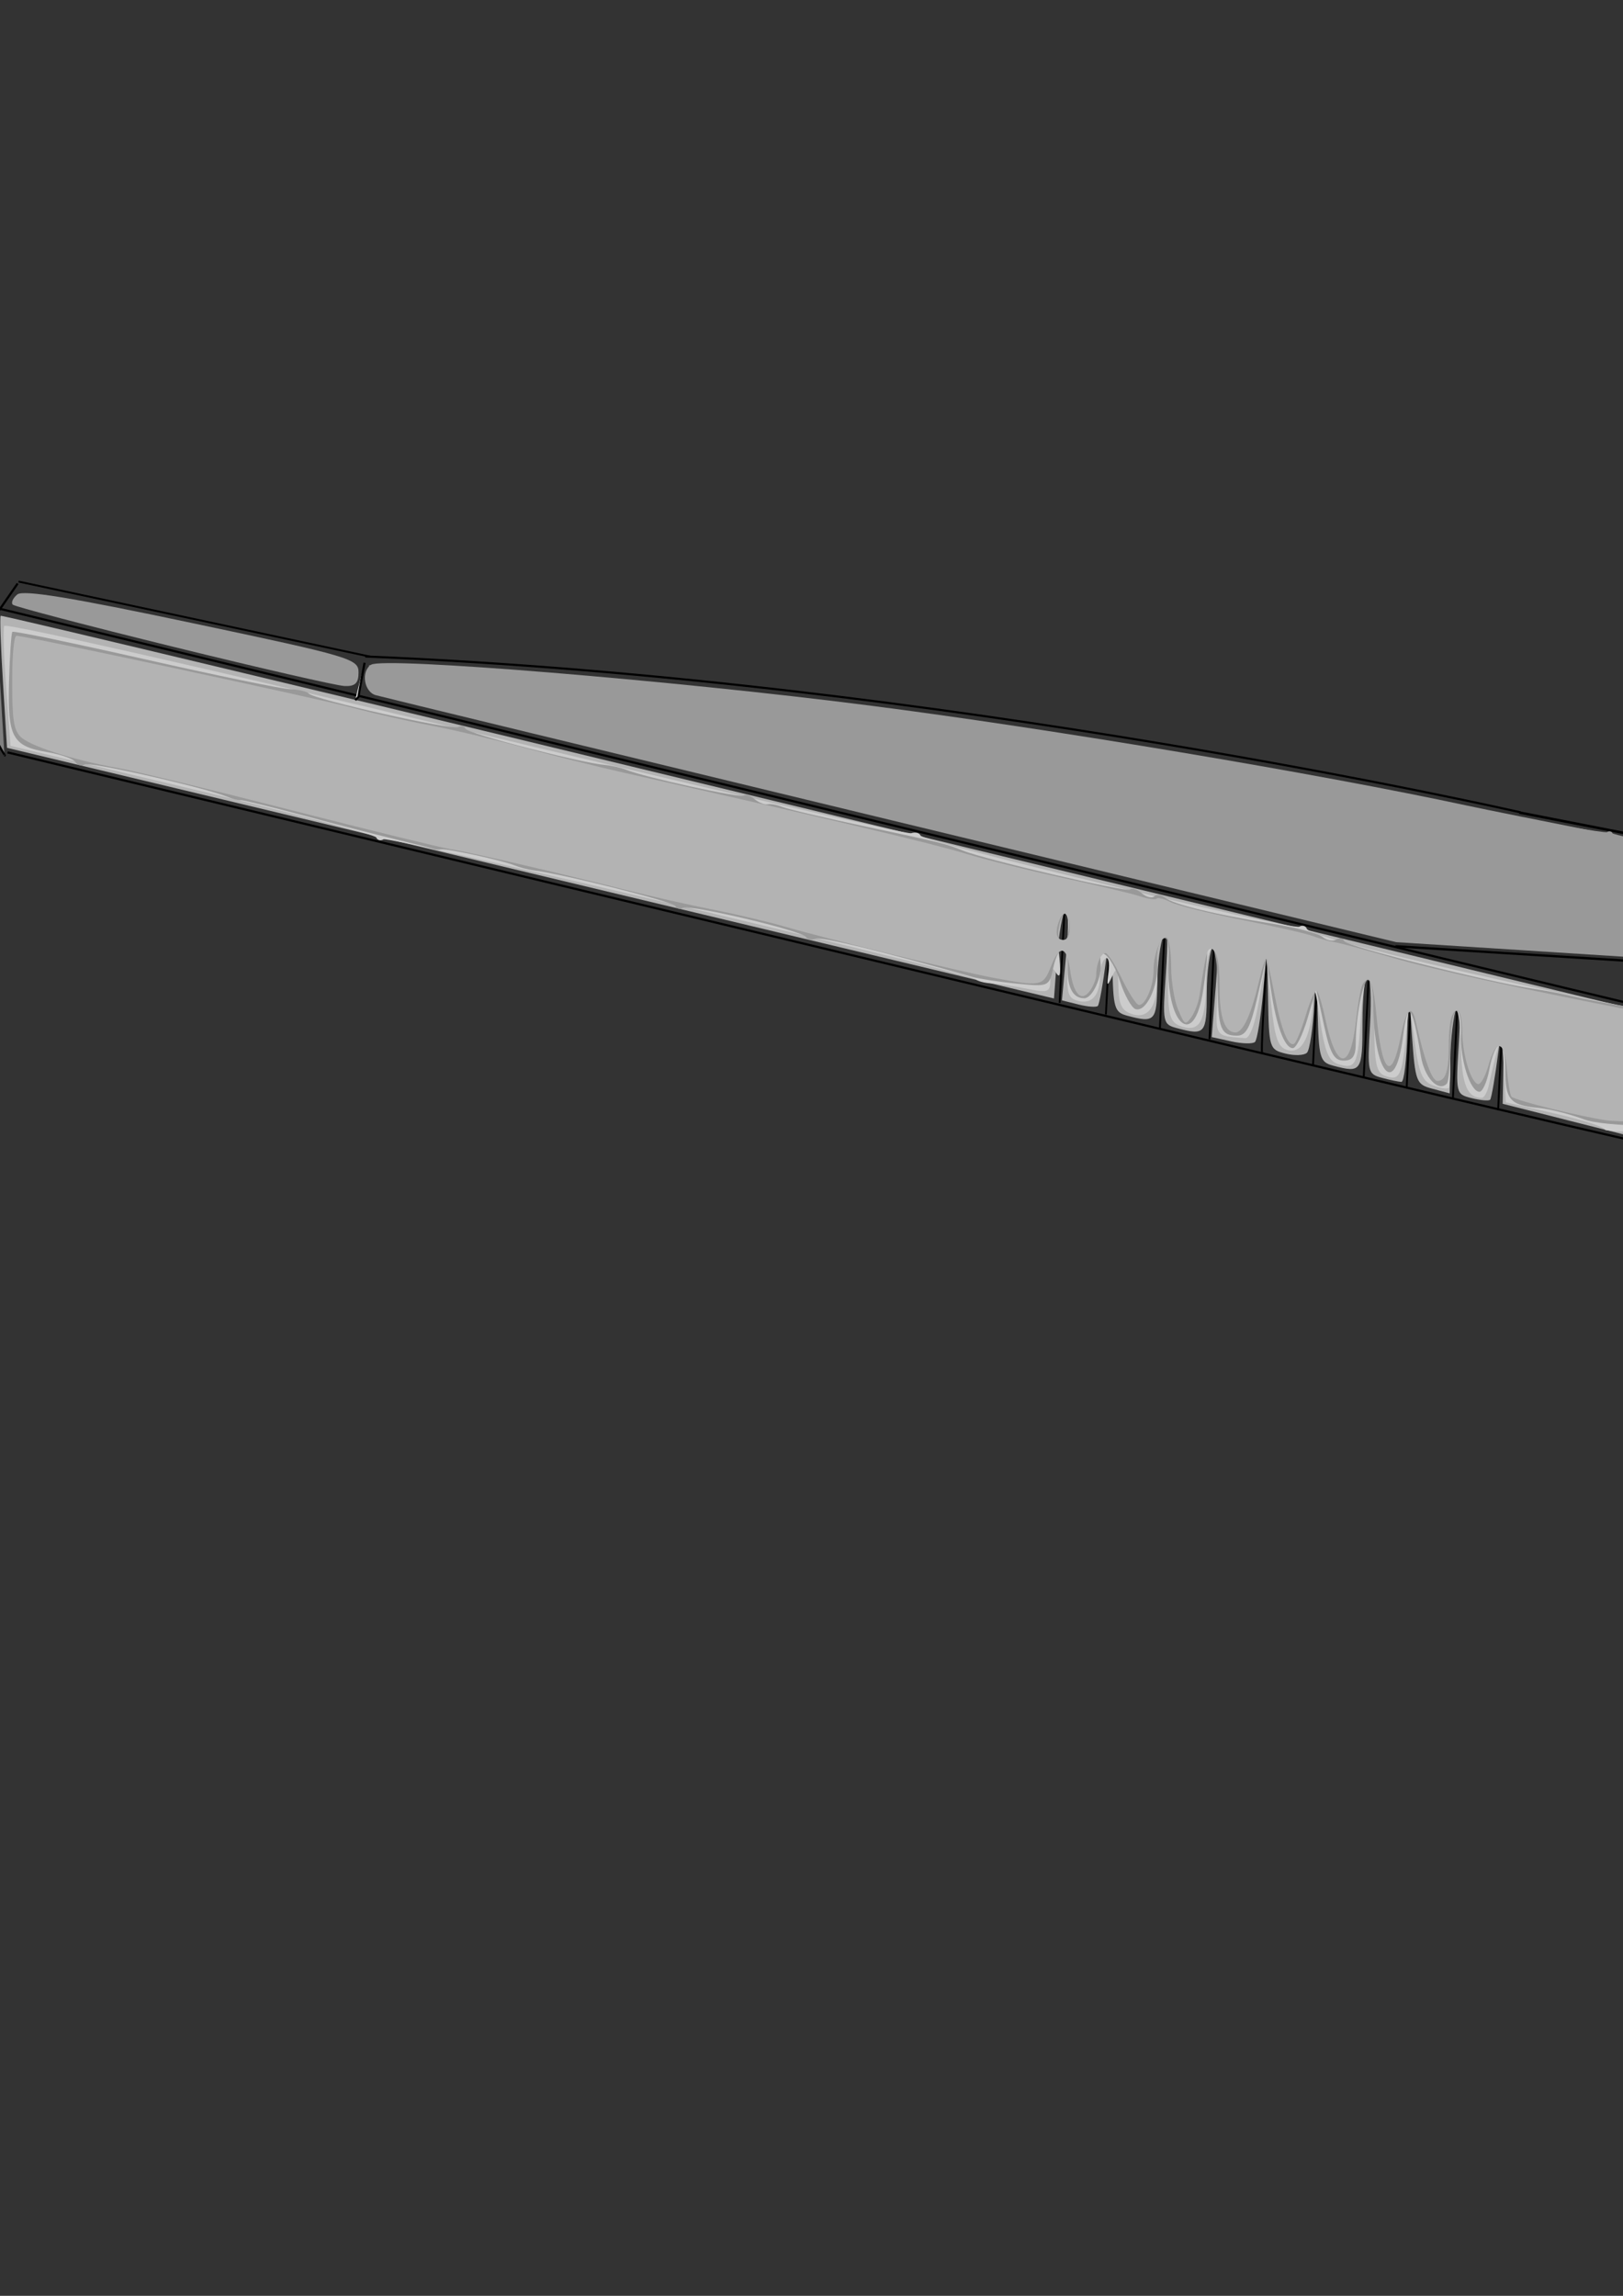 <?xml version="1.0" encoding="UTF-8" standalone="no"?>
<!-- Created with Inkscape (http://www.inkscape.org/) -->

<svg
   xmlns:dc="http://purl.org/dc/elements/1.1/"
   xmlns:cc="http://creativecommons.org/ns#"
   xmlns:rdf="http://www.w3.org/1999/02/22-rdf-syntax-ns#"
   xmlns:svg="http://www.w3.org/2000/svg"
   xmlns="http://www.w3.org/2000/svg"
   xmlns:sodipodi="http://sodipodi.sourceforge.net/DTD/sodipodi-0.dtd"
   xmlns:inkscape="http://www.inkscape.org/namespaces/inkscape"
   width="744.094"
   height="1052.362"
   id="svg2"
   version="1.1"
   inkscape:version="0.48.4 r9939"
   sodipodi:docname="drawing.svg">
  <rect width="100%" height="100%" fill="#333333" stroke="none"/>
  <defs
     id="defs4" />
  <sodipodi:namedview
     id="base"
     pagecolor="#ffffff"
     bordercolor="#666666"
     borderopacity="1.0"
     inkscape:pageopacity="0.0"
     inkscape:pageshadow="2"
     inkscape:zoom="0.49497475"
     inkscape:cx="511.25642"
     inkscape:cy="611.1296"
     inkscape:document-units="px"
     inkscape:current-layer="layer1"
     showgrid="false"
     showborder="false"
     inkscape:window-width="1366"
     inkscape:window-height="716"
     inkscape:window-x="0"
     inkscape:window-y="0"
     inkscape:window-maximized="1" />
  <g
     inkscape:label="Layer 1"
     inkscape:groupmode="layer"
     id="layer1">
    <path
       style="fill:none;stroke:#000000;stroke-width:1px;stroke-linecap:butt;stroke-linejoin:miter;stroke-opacity:1"
       d="M 3.449,344.888 C 759.043,526.715 757.023,524.695 757.023,524.695"
       id="path3080"
       inkscape:connector-curvature="0" />
    <path
       style="fill:none;stroke:#000000;stroke-width:1px;stroke-linecap:butt;stroke-linejoin:miter;stroke-opacity:1"
       d="M -2.02,278.585 C 755.594,462.433 757.614,462.433 757.614,462.433"
       id="path3088"
       inkscape:connector-curvature="0" />
    <path
       style="fill:none;stroke:#000000;stroke-width:0.97px;stroke-linecap:butt;stroke-linejoin:miter;stroke-opacity:1"
       d="m 756.625,524.72 c 286.582,-1.702 286.582,-1.702 286.582,-1.702"
       id="path3090"
       inkscape:connector-curvature="0" />
    <path
       style="fill:none;stroke:#000000;stroke-width:1.014px;stroke-linecap:butt;stroke-linejoin:miter;stroke-opacity:1"
       d="m 755.601,462.44 c 286.811,42.412 288.889,42.412 288.889,42.412 l 0,0 -4.157,0"
       id="path3092"
       inkscape:connector-curvature="0" />
    <path
       style="fill:none;stroke:#000000;stroke-width:1.148px;stroke-linecap:butt;stroke-linejoin:miter;stroke-opacity:1"
       d="m 1044.304,504.911 c 5.762,11.33 -1.373,18.117 -1.373,18.117"
       id="path3094"
       inkscape:connector-curvature="0"
       sodipodi:nodetypes="cc" />
    <path
       style="fill:none;stroke:#000000;stroke-width:1.152px;stroke-linecap:butt;stroke-linejoin:miter;stroke-opacity:1"
       d="m 696.504,372.438 c 350.216,68.449 350.216,68.449 350.216,68.449"
       id="path3100"
       inkscape:connector-curvature="0" />
    <path
       style="fill:none;stroke:#000000;stroke-width:0.973px;stroke-linecap:butt;stroke-linejoin:miter;stroke-opacity:1"
       d="m 167.434,300.92 c 264.165,10.733 529.466,71.397 529.723,71.456"
       id="path3102"
       inkscape:connector-curvature="0"
       sodipodi:nodetypes="cc" />
    <path
       style="fill:none;stroke:#000000;stroke-width:0.878px;stroke-linecap:butt;stroke-linejoin:miter;stroke-opacity:1"
       d="M 8.51,266.587 C 169.704,300.995 169.704,300.995 169.704,300.995"
       id="path3104"
       inkscape:connector-curvature="0" />
    <path
       style="fill:none;stroke:#000000;stroke-width:1.274px;stroke-linecap:butt;stroke-linejoin:miter;stroke-opacity:1"
       d="m 1047.119,440.094 c 13.324,13.204 -1.622,19.13 -1.727,19.172"
       id="path3106"
       inkscape:connector-curvature="0"
       sodipodi:nodetypes="cc" />
    <path
       style="fill:#808080;stroke:#000000;stroke-width:0.961px;stroke-linecap:butt;stroke-linejoin:miter;stroke-opacity:1"
       d="m -2.02,278.566 c -12.723,51.419 6.035,68.592 4.059,67.722"
       id="path3114"
       inkscape:connector-curvature="0"
       sodipodi:nodetypes="cc" />
    <path
       style="fill:none;stroke:#000000;stroke-width:0.859px;stroke-linecap:butt;stroke-linejoin:miter;stroke-opacity:1"
       d="m 688.995,464.383 c -2.161,44.588 -2.161,44.588 -2.161,44.588"
       id="path3118"
       inkscape:connector-curvature="0"
       inkscape:transform-center-x="1.5431856"
       inkscape:transform-center-y="8.0107598" />
    <path
       style="fill:none;stroke:#000000;stroke-width:0.861px;stroke-linecap:butt;stroke-linejoin:miter;stroke-opacity:1"
       d="m 647.072,453.777 c -2.159,44.838 -2.159,44.838 -2.159,44.838"
       id="path3118-8"
       inkscape:connector-curvature="0"
       inkscape:transform-center-x="1.5417509"
       inkscape:transform-center-y="8.0557765" />
    <path
       style="fill:none;stroke:#000000;stroke-width:0.863px;stroke-linecap:butt;stroke-linejoin:miter;stroke-opacity:1"
       d="m 668.284,458.324 c -2.157,45.089 -2.157,45.089 -2.157,45.089"
       id="path3118-7"
       inkscape:connector-curvature="0"
       inkscape:transform-center-x="1.5403217"
       inkscape:transform-center-y="8.1007845" />
    <path
       style="fill:none;stroke:#000000;stroke-width:0.857px;stroke-linecap:butt;stroke-linejoin:miter;stroke-opacity:1"
       d="m 627.376,449.735 c -2.163,44.337 -2.163,44.337 -2.163,44.337"
       id="path3118-9"
       inkscape:connector-curvature="0"
       inkscape:transform-center-x="1.5446257"
       inkscape:transform-center-y="7.9657496" />
    <path
       style="fill:none;stroke:#000000;stroke-width:0.867px;stroke-linecap:butt;stroke-linejoin:miter;stroke-opacity:1"
       d="m 604.138,442.669 c -2.153,45.59 -2.153,45.59 -2.153,45.59"
       id="path3118-2"
       inkscape:connector-curvature="0"
       inkscape:transform-center-x="1.5374793"
       inkscape:transform-center-y="8.1908146" />
    <path
       style="fill:none;stroke:#000000;stroke-width:0.863px;stroke-linecap:butt;stroke-linejoin:miter;stroke-opacity:1"
       d="m 580.906,437.111 c -3.309,50.174 -2.216,45.391 -2.154,45.118"
       id="path3118-77"
       inkscape:connector-curvature="0"
       inkscape:transform-center-x="1.537782"
       inkscape:transform-center-y="8.1060799"
       sodipodi:nodetypes="cc" />
    <path
       style="fill:none;stroke:#000000;stroke-width:0.861px;stroke-linecap:butt;stroke-linejoin:miter;stroke-opacity:1"
       d="m 556.664,431.554 c -2.159,44.838 -2.159,44.838 -2.159,44.838"
       id="path3118-27"
       inkscape:connector-curvature="0"
       inkscape:transform-center-x="1.5417509"
       inkscape:transform-center-y="8.0557765" />
    <path
       style="fill:none;stroke:#000000;stroke-width:0.861px;stroke-linecap:butt;stroke-linejoin:miter;stroke-opacity:1"
       d="m 533.935,426.503 c -2.159,44.838 -2.159,44.838 -2.159,44.838"
       id="path3118-0"
       inkscape:connector-curvature="0"
       inkscape:transform-center-x="1.5417509"
       inkscape:transform-center-y="8.0557765" />
    <path
       style="fill:none;stroke:#000000;stroke-width:0.843px;stroke-linecap:butt;stroke-linejoin:miter;stroke-opacity:1"
       d="m 509.196,422.453 c -2.178,42.584 -2.178,42.584 -2.178,42.584"
       id="path3118-4"
       inkscape:connector-curvature="0"
       inkscape:transform-center-x="1.5548627"
       inkscape:transform-center-y="7.6507269" />
    <path
       style="fill:none;stroke:#000000;stroke-width:1.043px;stroke-linecap:butt;stroke-linejoin:miter;stroke-opacity:1"
       d="m 639.769,433.74 c 403.611,25.34 406.414,25.34 406.414,25.34"
       id="path3199"
       inkscape:connector-curvature="0" />
    <path
       style="fill:none;stroke:#000000;stroke-width:0.83px;stroke-linecap:butt;stroke-linejoin:miter;stroke-opacity:1"
       d="m 487.989,418.659 c -2.19,41.081 -2.19,41.081 -2.19,41.081"
       id="path3118-4-5"
       inkscape:connector-curvature="0"
       inkscape:transform-center-x="1.5638642"
       inkscape:transform-center-y="7.3807636" />
    <path
       style="fill:none;stroke:#000000;stroke-width:1px;stroke-linecap:butt;stroke-linejoin:miter;stroke-opacity:1"
       d="m 8.081,267.474 c -9.091,13.132 -9.091,13.132 -9.091,13.132"
       id="path3219"
       inkscape:connector-curvature="0" />
    <path
       style="fill:#b3b3b3"
       d="m 718.934,513.56 -30,-7.603 0.412,-22.857 0.412,-22.857 -2.738,21.374 c -1.506,11.755 -3.239,21.874 -3.851,22.486 -0.612,0.612 -4.414,0.284 -8.449,-0.729 -7.289,-1.83 -7.328,-1.994 -5.892,-25.343 0.948,-15.426 0.576,-21.047 -1.083,-16.359 -1.39,3.929 -2.655,14.425 -2.812,23.324 l -0.285,16.181 -7.857,-2.089 c -7.544,-2.006 -7.922,-2.993 -9.476,-24.753 l -1.619,-22.664 -0.524,22.143 c -0.288,12.179 -1.488,22.125 -2.667,22.104 -1.179,-0.021 -5.19,-0.855 -8.914,-1.851 -6.543,-1.751 -6.728,-2.567 -5.472,-24.247 0.714,-12.339 0.226,-22.434 -1.086,-22.434 -1.312,0 -2.385,9.643 -2.385,21.429 0,22.437 -0.483,23.135 -13.571,19.628 -5.936,-1.591 -6.471,-3.505 -6.988,-24.961 l -0.56,-23.238 -1.014,20 c -0.558,11 -2.049,21.035 -3.313,22.301 -1.264,1.266 -5.699,1.448 -9.855,0.405 -7.349,-1.845 -7.568,-2.533 -7.975,-25.158 l -0.419,-23.262 -1.903,20.655 c -1.047,11.36 -2.695,21.447 -3.662,22.415 -0.968,0.968 -5.831,0.865 -10.807,-0.228 l -9.048,-1.987 1.865,-23.285 c 1.322,-16.506 0.998,-22.037 -1.113,-18.999 -1.638,2.357 -2.998,12.321 -3.022,22.143 -0.046,18.678 -0.755,19.502 -13.779,16.014 -6.376,-1.708 -6.539,-2.525 -4.974,-24.961 1.078,-15.457 0.723,-21.289 -1.064,-17.481 -1.475,3.143 -2.772,13.107 -2.883,22.143 -0.209,17.096 -1.086,18.028 -13.772,14.628 -5.911,-1.584 -6.458,-3.477 -6.79,-23.532 l -0.361,-21.81 -2.54,19.806 c -1.397,10.893 -3.103,20.369 -3.791,21.057 -0.688,0.688 -4.671,0.393 -8.85,-0.656 l -7.599,-1.907 2.038,-22.007 c 1.121,-12.104 0.945,-20.94 -0.391,-19.636 -1.336,1.304 -3.072,11.016 -3.858,21.58 l -1.429,19.209 -240,-57.447 L 3.219,342.795 1.372,312.947 C 0.356,296.531 -0.126,282.724 0.301,282.265 0.728,281.807 171.274,322.652 379.292,373.034 l 378.214,91.602 137.143,20.001 c 75.429,11.001 140.119,20.665 143.757,21.476 4.875,1.087 6.378,3.138 5.714,7.802 l -0.9,6.328 -147.143,0.461 -147.143,0.461 -30,-7.603 z"
       id="path3245"
       inkscape:connector-curvature="0" />
    <path
       style="fill:#999999"
       d=""
       id="path3247"
       inkscape:connector-curvature="0" />
    <path
       style="fill:#ffffff;stroke:#000000;stroke-width:1px;stroke-linecap:butt;stroke-linejoin:miter;stroke-opacity:1"
       d="m 167.143,303.791 c -2.857,15.714 -2.857,15.714 -2.857,15.714 l 0,0 -1.429,1.429"
       id="path3251"
       inkscape:connector-curvature="0" />
    <path
       style="fill:#cccccc;stroke:#000000;stroke-width:1px;stroke-linecap:butt;stroke-linejoin:miter;stroke-opacity:1"
       d="m -404.286,525.219 c 1.905,0 3.855,-0.413 5.714,0 2.503,0.556 4.71,2.046 7.143,2.857 4.237,1.412 17.442,4.875 21.429,5.714 7.053,1.485 34.198,5.893 38.571,7.143 0.119,0.034 54.098,19.941 54.286,20 16.946,5.351 40.168,9.819 57.143,14.286 8.16,2.147 16.281,4.474 24.286,7.143 22.554,7.518 12.173,6.499 31.429,10 1.406,0.256 2.857,0 4.286,0"
       id="path3253"
       inkscape:connector-curvature="0" />
    <path
       style="fill:#cccccc"
       d="m 735.811,517.841 c 0,-1.193 -10.227,-4.504 -22.728,-7.359 l -22.728,-5.191 -0.888,-15.991 c -0.777,-14 -1.172,-14.924 -3.166,-7.419 -1.253,4.714 -2.865,11.464 -3.582,15 -0.717,3.536 -2.244,6.409 -3.392,6.385 -6.786,-0.142 -9.172,-6.118 -9.559,-23.945 -0.263,-12.112 -1.35,-17.975 -2.889,-15.575 -1.357,2.117 -2.276,10.614 -2.041,18.883 0.235,8.269 -0.093,15.512 -0.729,16.096 -0.636,0.584 -3.871,0.033 -7.189,-1.224 -4.857,-1.84 -6.492,-5.81 -8.391,-20.381 l -2.358,-18.096 -1.625,16.206 c -1.824,18.187 -3.043,20.417 -9.756,17.841 -3.764,-1.444 -4.695,-5.954 -4.695,-22.756 0,-26.962 -4.726,-30.223 -6.193,-4.272 -1.246,22.049 -2.321,24.291 -10.412,21.723 -4.42,-1.403 -6.198,-5.843 -8.399,-20.975 -2.013,-13.837 -2.9,-16.256 -3.18,-8.667 -0.605,16.428 -4.8,24.992 -11.396,23.267 -4.625,-1.209 -5.998,-5.05 -7.832,-21.916 l -2.225,-20.45 -3.047,18.571 c -1.908,11.626 -4.38,18.465 -6.61,18.286 -14.279,-1.145 -13.615,-0.033 -12.614,-21.136 0.618,-13.029 -0.13,-20.006 -2.143,-20.006 -1.819,0 -3.11,6.173 -3.135,15 -0.053,18.229 -2.81,23.436 -11.028,20.828 -5.098,-1.618 -6.124,-4.301 -6.4,-16.734 -0.181,-8.144 -0.076,-17.198 0.233,-20.12 0.355,-3.36 -0.647,-4.566 -2.726,-3.28 -1.839,1.136 -2.966,7.262 -2.558,13.901 0.956,15.55 -3.223,23.116 -11.344,20.539 -4.753,-1.508 -6.178,-4.314 -6.334,-12.468 -0.168,-8.797 -0.643,-9.585 -2.897,-4.807 -2.322,4.922 -2.55,4.637 -1.64,-2.056 0.58,-4.274 -0.045,-7.091 -1.389,-6.26 -1.344,0.831 -2.464,4.328 -2.488,7.771 -0.064,9.161 -3.687,13.386 -10.058,11.727 -5.032,-1.309 -5.513,-3.548 -4.651,-21.642 0.726,-15.246 0.116,-19.66 -2.495,-18.046 -2.36,1.458 -2.915,6.772 -1.749,16.75 1.148,9.823 0.809,13.209 -1.033,10.328 -2.188,-3.422 -2.749,-2.926 -2.784,2.461 -0.041,6.271 -0.798,6.594 -10.758,4.584 -5.893,-1.189 -13.286,-2.297 -16.429,-2.461 -3.143,-0.164 -6.357,-1.05 -7.143,-1.967 -2.358,-2.753 -268.849,-65.64 -271.421,-64.051 -1.307,0.808 -2.808,0.419 -3.335,-0.864 -0.527,-1.283 -38.464,-11.255 -84.304,-22.161 L 4.833,341.881 2.858,315.701 C 1.772,301.302 1.349,288.345 1.918,286.907 c 0.569,-1.438 93.607,19.615 206.75,46.786 113.143,27.17 207.238,48.879 209.101,48.241 1.863,-0.638 3.791,-0.154 4.286,1.075 1.192,2.963 170.587,43.689 173.705,41.762 1.331,-0.823 2.852,-0.387 3.379,0.969 2.174,5.591 159.675,40.476 227.613,50.415 37.879,5.541 69.878,9.909 71.108,9.706 1.23,-0.203 2.88,-0.079 3.665,0.276 0.786,0.355 32.27,5.329 69.965,11.053 55.231,8.387 68.707,11.296 69.414,14.988 0.732,3.819 -3.421,4.905 -24.982,6.532 -34.823,2.629 -280.112,1.87 -280.112,-0.867 z"
       id="path3255"
       inkscape:connector-curvature="0" />
    <path
       style="fill:#999999"
       d="M 79.499,296.488 C 39.884,286.749 6.746,278.054 5.858,277.166 c -0.888,-0.888 0.042,-2.988 2.066,-4.668 2.675,-2.22 24.532,1.351 80.069,13.082 72.881,15.394 76.39,16.434 76.39,22.647 0,4.928 -1.563,6.445 -6.429,6.24 -3.536,-0.149 -38.841,-8.24 -78.455,-17.979 z"
       id="path3257"
       inkscape:connector-curvature="0" />
    <path
       style="fill:#999999"
       d="m 725.811,512.956 c -6.286,-2.33 -15.415,-4.616 -20.286,-5.08 -13.305,-1.267 -15.428,-3.711 -15.428,-17.761 0,-14.793 -4.544,-14.522 -7.35,0.437 -1.021,5.445 -3.032,9.9 -4.467,9.9 -4.22,0 -8.96,-14.85 -8.436,-26.429 0.267,-5.893 -0.684,-10.714 -2.112,-10.714 -1.428,0 -2.662,7.181 -2.74,15.958 -0.079,8.777 -0.835,16.65 -1.681,17.496 -3.92,3.92 -10.214,-2.76 -11.861,-12.589 -4.048,-24.163 -6.034,-26.261 -8.255,-8.722 -3.573,28.22 -13.434,16.835 -13.61,-15.714 -0.032,-5.893 -1.047,-10.714 -2.256,-10.714 -2.405,0 -5.721,16.829 -5.771,29.286 -0.023,5.845 -1.443,7.857 -5.543,7.857 -4.394,0 -6.23,-3.33 -9.054,-16.429 l -3.542,-16.429 -3.969,13.571 c -2.183,7.464 -5.208,13.571 -6.722,13.571 -3.814,0 -7.618,-10.241 -10.081,-27.143 l -2.082,-14.286 -4.053,17.857 c -3.184,14.028 -5.189,17.857 -9.351,17.857 -7.481,0 -8.779,-3.339 -8.872,-22.825 -0.045,-9.446 -1.264,-17.175 -2.708,-17.175 -1.444,0 -2.427,0.964 -2.184,2.143 0.243,1.179 -0.565,8.893 -1.797,17.143 -4.14,27.733 -17.391,15.535 -15.864,-14.604 0.378,-7.469 -0.466,-10.399 -2.615,-9.071 -1.745,1.079 -2.909,6.043 -2.586,11.032 0.684,10.562 -5.028,22.764 -9.917,21.183 -1.858,-0.601 -5.107,-6.465 -7.221,-13.031 -3.501,-10.876 -9.871,-16.912 -8.83,-8.367 0.805,6.605 -3.675,16.429 -7.492,16.429 -5.243,0 -7.866,-5.077 -7.592,-14.697 0.309,-10.871 -4.148,-10.43 -6.582,0.652 -1.913,8.71 -2.106,8.795 -16.656,7.346 -8.096,-0.807 -17.292,-2.199 -20.434,-3.094 -40.625,-11.569 -69.214,-18.523 -71.958,-17.502 -1.863,0.693 -3.791,0.356 -4.286,-0.748 -1.252,-2.796 -53.675,-15.201 -56.6,-13.393 -1.31,0.81 -2.813,0.428 -3.34,-0.847 -0.805,-1.947 -51.583,-14.706 -65.244,-16.393 -2.357,-0.291 -6.214,-1.317 -8.571,-2.28 -5.545,-2.265 -30.733,-7.733 -33.55,-7.283 -1.191,0.19 -2.807,0.086 -3.593,-0.232 -0.786,-0.318 -8.5,-2.275 -17.143,-4.349 -8.643,-2.074 -27.837,-7.033 -42.653,-11.019 -14.816,-3.986 -27.674,-7.12 -28.571,-6.964 -0.898,0.156 -3.561,-0.516 -5.918,-1.494 -10.274,-4.261 -63.365,-16.296 -65.653,-14.882 -1.388,0.858 -3.262,0.365 -4.164,-1.096 C 33.662,347.859 27.862,345.808 21.675,344.763 5.655,342.057 3.461,338.032 4.134,312.588 4.455,300.491 5.152,290.159 5.684,289.627 c 0.532,-0.532 27.778,5.104 60.547,12.526 32.769,7.421 62.794,13.61 66.723,13.754 3.929,0.143 7.786,1.036 8.571,1.983 2.232,2.691 66.021,16.996 68.622,15.389 1.275,-0.788 2.75,-0.438 3.277,0.778 0.938,2.163 52.522,15.563 63.815,16.577 3.143,0.282 7.643,1.298 10,2.258 8.418,3.427 52.564,13.092 53.864,11.793 0.729,-0.729 2.915,-0.005 4.858,1.608 1.943,1.613 4.633,2.683 5.977,2.379 1.344,-0.305 4.372,0.247 6.729,1.225 2.357,0.978 19.714,5.052 38.571,9.053 34.79,7.381 36.682,7.85 44.286,10.972 9.798,4.024 75.101,19.241 76.512,17.829 0.843,-0.843 3.29,-0.076 5.437,1.706 2.147,1.782 4.718,2.425 5.714,1.429 0.996,-0.996 3.215,-0.722 4.931,0.609 3.976,3.084 23.319,7.774 48.724,11.813 10.939,1.739 21.49,4.491 23.446,6.114 1.956,1.623 4.789,2.19 6.295,1.259 1.506,-0.931 3.17,-0.598 3.697,0.74 0.892,2.264 67.489,19.012 86.673,21.797 4.714,0.684 11.786,1.995 15.714,2.912 3.929,0.917 10.357,2.249 14.286,2.961 3.929,0.711 12.929,2.481 20,3.933 7.071,1.451 17.357,3.471 22.857,4.489 5.5,1.017 12.571,2.366 15.714,2.996 29.915,5.999 56.974,10.348 70,11.252 8.643,0.6 17.643,1.729 20,2.509 2.357,0.78 6.214,1.468 8.571,1.528 6.233,0.159 22.027,2.481 40,5.881 8.643,1.635 21.5,3.643 28.571,4.463 21.866,2.534 74.074,12.416 77.818,14.73 8.28,5.118 -17.606,6.16 -154.961,6.239 -120.612,0.07 -146.161,-0.612 -155.714,-4.153 l 0,0 z M 490.097,424.262 c 0,-8.387 -3.452,-6.97 -4.818,1.978 -0.473,3.102 0.417,5.641 1.978,5.641 1.562,0 2.839,-3.429 2.839,-7.619 z"
       id="path3259"
       inkscape:connector-curvature="0" />
    <path
       style="fill:#999999"
       d="M 835.811,444.384 640.097,431.871 408.668,375.983 C 281.382,345.244 174.989,319.446 172.239,318.652 c -5.426,-1.565 -6.82,-11.024 -2.058,-13.967 5.94,-3.671 138.404,7.182 228.487,18.721 83.009,10.633 206.084,31.246 274.286,45.939 14.929,3.216 104.713,21.022 199.52,39.569 94.807,18.547 173.728,35.072 175.379,36.723 5.135,5.135 0.189,11.985 -8.381,11.609 -4.371,-0.192 -96.018,-5.98 -203.661,-12.862 z"
       id="path3280"
       inkscape:connector-curvature="0" />
    <path
       style="fill:#999999"
       d=""
       id="path3282"
       inkscape:connector-curvature="0" />
    <path
       style="fill:#b3b3b3"
       d="m 736.944,513.593 c -12.446,-1.749 -42.193,-9.124 -43.971,-10.902 -0.635,-0.635 -1.568,-6.153 -2.075,-12.263 -1.141,-13.754 -4.972,-14.628 -8.523,-1.944 -1.411,5.041 -3.575,8.836 -4.808,8.435 -3.399,-1.108 -7.051,-13.402 -7.179,-24.166 -0.113,-9.466 -2.558,-12.629 -4.949,-6.401 -0.674,1.758 -1.226,7.593 -1.226,12.967 0,11.616 -1.466,16.162 -5.21,16.162 -2.483,0 -6.048,-9.735 -9.804,-26.769 -1.95,-8.843 -4.476,-6.508 -7.035,6.502 -4.179,21.241 -8.644,17.036 -11.193,-10.542 -1.368,-14.797 -3.124,-18.539 -6.293,-13.411 -0.763,1.235 -2.085,8.594 -2.937,16.354 -2.59,23.593 -9.049,23.37 -14.112,-0.488 -1.42,-6.693 -3.203,-12.552 -3.961,-13.021 -0.758,-0.469 -3.002,4.567 -4.986,11.19 -1.984,6.623 -4.37,12.514 -5.302,13.09 -2.763,1.707 -5.97,-6.295 -9.118,-22.75 -1.626,-8.498 -3.291,-15.785 -3.701,-16.195 -0.41,-0.41 -1.872,4.077 -3.25,9.971 -3.644,15.588 -7.422,23.848 -10.908,23.848 -4.788,0 -7.245,-6.749 -7.245,-19.905 0,-12.695 -1.304,-18.481 -4.165,-18.481 -1.567,0 -2.248,2.882 -5.047,21.367 -0.518,3.418 -2.234,7.964 -3.814,10.102 -2.727,3.689 -3.034,3.505 -6.035,-3.625 -1.739,-4.131 -3.162,-12.942 -3.162,-19.579 0,-6.637 -0.911,-12.63 -2.024,-13.318 -2.507,-1.55 -6.057,7.353 -6.057,15.191 0,7.345 -4.04,16.442 -6.914,15.569 -1.198,-0.364 -4.668,-5.842 -7.713,-12.174 -3.045,-6.332 -6.357,-11.513 -7.36,-11.513 -2.143,0 -4.277,4.929 -4.277,9.881 0,1.919 -1.303,5.254 -2.894,7.411 -3.96,5.365 -7.577,1.578 -9.086,-9.511 -1.517,-11.153 -4.796,-11.82 -8.741,-1.778 -3.654,9.301 -4.502,9.467 -26.756,5.242 -15.874,-3.014 -75.766,-17.737 -96.168,-23.64 -7.334,-2.122 -21.881,-5.541 -32.325,-7.597 -10.444,-2.056 -28.081,-6.043 -39.193,-8.861 -31.429,-7.97 -71.901,-17.375 -80.812,-18.781 -4.445,-0.701 -37.628,-8.839 -73.741,-18.085 C 96.76,361.927 61.303,353.321 54.081,352.048 33.281,348.383 12.975,341.773 9.129,337.415 6.246,334.148 5.593,329.537 5.593,312.42 c 0,-12.38 0.813,-20.989 1.983,-20.989 4.114,0 137.192,28.52 154.591,33.13 10.001,2.65 25.91,6.25 35.355,8.001 9.445,1.751 28.537,6.278 42.426,10.062 13.89,3.784 34.345,8.925 45.457,11.425 91.915,20.681 141.441,32.413 157.584,37.33 8.889,2.708 28.89,7.683 44.447,11.056 15.556,3.373 31.307,7.134 35.002,8.359 3.694,1.224 7.219,1.724 7.832,1.111 0.613,-0.613 3.5,0.115 6.415,1.617 2.915,1.503 17.573,5.149 32.574,8.103 15.001,2.954 29.675,6.303 32.609,7.442 2.934,1.14 7.48,2.413 10.102,2.829 2.622,0.416 14.312,3.558 25.98,6.983 37.58,11.031 171.656,37.153 228.294,44.48 42.752,5.53 152.091,23.459 162.635,26.668 l 8.081,2.459 -12.122,1.38 c -16.71,1.902 -274.15,1.658 -287.894,-0.273 l 0,0 z M 490.467,424.771 c 0,-6.476 -2.81,-8.142 -4.835,-2.865 -2.078,5.414 -1.368,8.926 1.804,8.926 2.02,0 3.03,-2.02 3.03,-6.061 z"
       id="path3284"
       inkscape:connector-curvature="0" />
    <path
       style="fill:#999999"
       d="M 965.238,451.826 C 925.792,449.228 836.532,443.437 766.883,438.957 L 640.249,430.812 482.02,392.569 C 213.046,327.56 173.037,317.783 171.107,316.59 c -1.028,-0.635 -1.868,-3.516 -1.868,-6.403 l 0,-5.248 31.82,1.285 c 114.392,4.619 287.769,28.075 466.726,63.144 36.966,7.244 68.026,12.667 69.023,12.05 0.997,-0.616 2.117,-0.369 2.49,0.55 0.373,0.918 52.044,11.898 114.825,24.398 174.205,34.686 193.949,39.144 193.949,43.785 0,2.338 -9.009,7.934 -10.738,6.67 -0.205,-0.15 -32.648,-2.399 -72.094,-4.997 z"
       id="path3286"
       inkscape:connector-curvature="0" />
  </g>
</svg>
